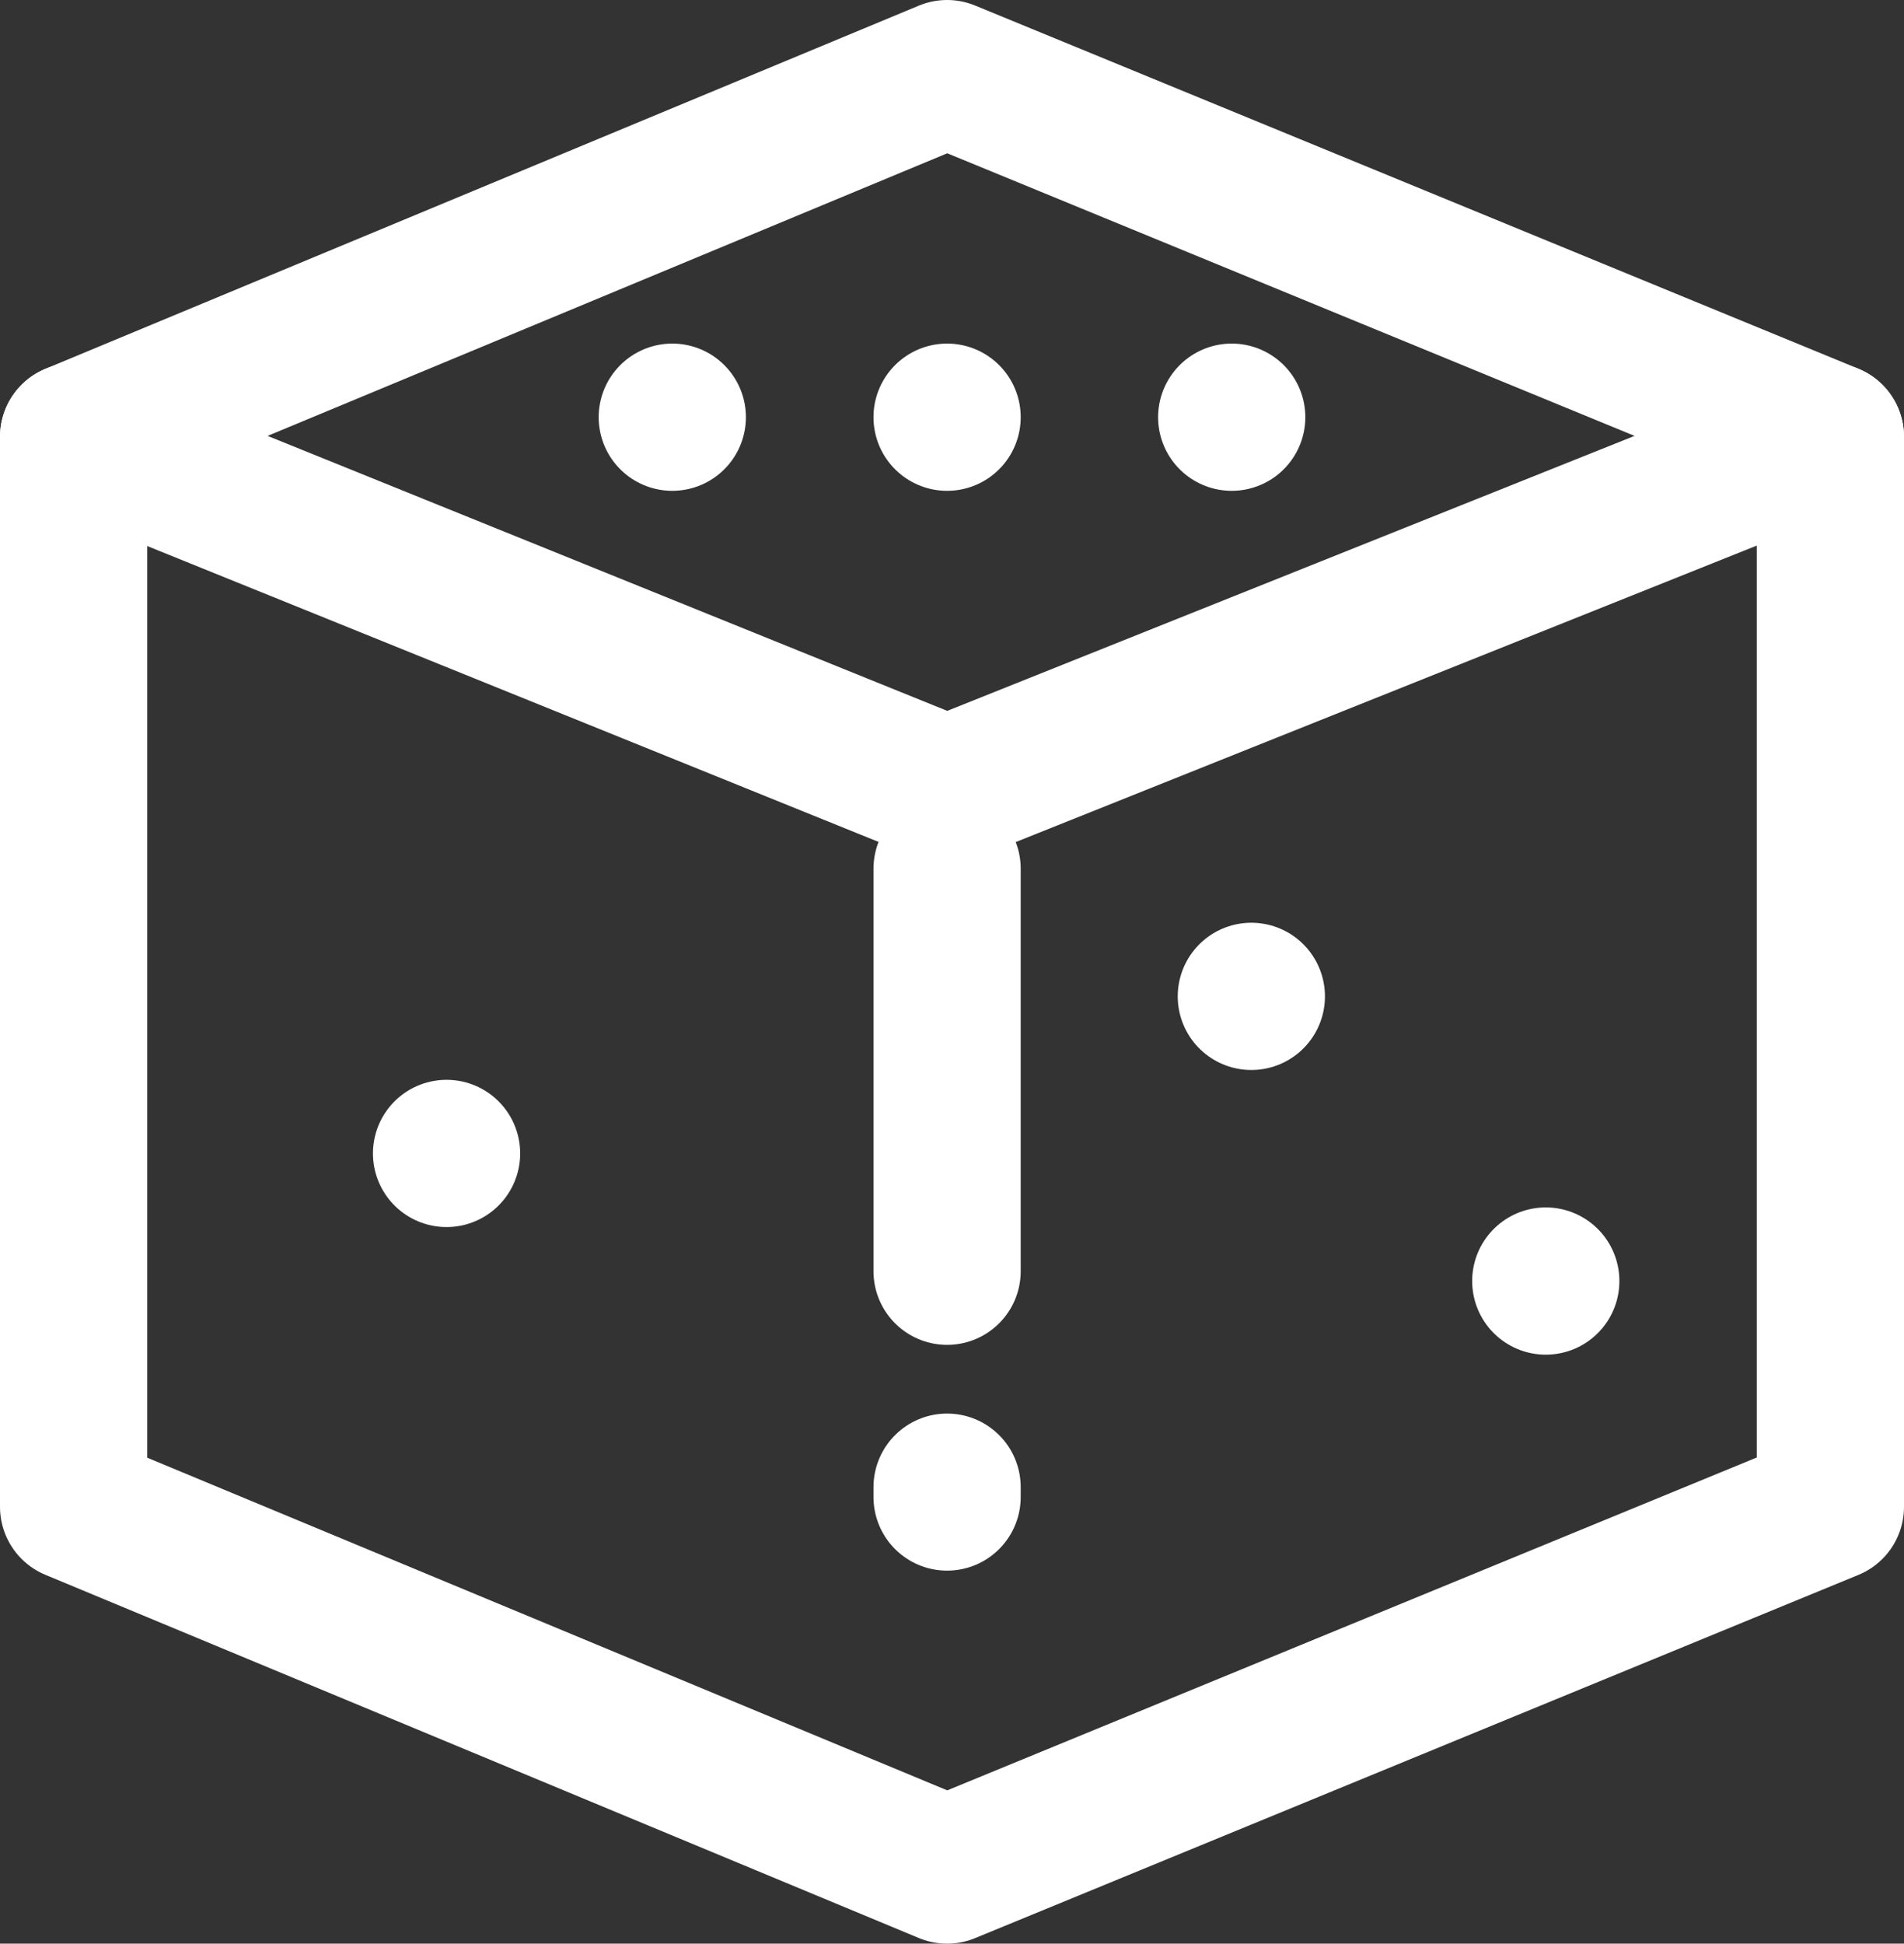 <?xml version="1.0" encoding="UTF-8"?>
<svg id="Calque_2" data-name="Calque 2" xmlns="http://www.w3.org/2000/svg" viewBox="0 0 19.4 19.8">
  <rect x="0" y="0" width="19.4" height="19.8" fill="#333333" stroke="none"/>
  <defs>
    <style>
      .cls-1 {
        stroke-miterlimit: 10;
      }

      .cls-1, .cls-2 {
        fill: none;
        stroke: #fff;
        stroke-linecap: round;
        stroke-width: 1.5px;
      }

      .cls-2 {
        stroke-linejoin: round;
      }
    </style>
  </defs>
  <g id="Calque_1-2" data-name="Calque 1">
    <g>
      <polygon class="cls-2" points="18.65 15.35 9.65 19.05 .75 15.35 .75 4.45 9.65 .75 18.65 4.45 18.65 15.35"/>
      <polyline class="cls-2" points="18.65 4.45 9.65 8.05 .75 4.45"/>
      <g>
        <polyline class="cls-1" points="9.65 8.85 9.65 9.85 9.65 12.05 9.65 12.95"/>
        <line class="cls-1" x1="9.65" y1="15.25" x2="9.65" y2="15.15"/>
      </g>
      <line class="cls-2" x1="4.55" y1="11.75" x2="4.55" y2="11.75"/>
      <line class="cls-2" x1="9.65" y1="4.25" x2="9.65" y2="4.25"/>
      <line class="cls-2" x1="6.85" y1="4.25" x2="6.85" y2="4.25"/>
      <line class="cls-2" x1="12.55" y1="4.25" x2="12.55" y2="4.25"/>
      <line class="cls-2" x1="15.75" y1="13.05" x2="15.75" y2="13.05"/>
      <line class="cls-2" x1="12.75" y1="10.15" x2="12.75" y2="10.15"/>
    </g>
  </g>
</svg>
